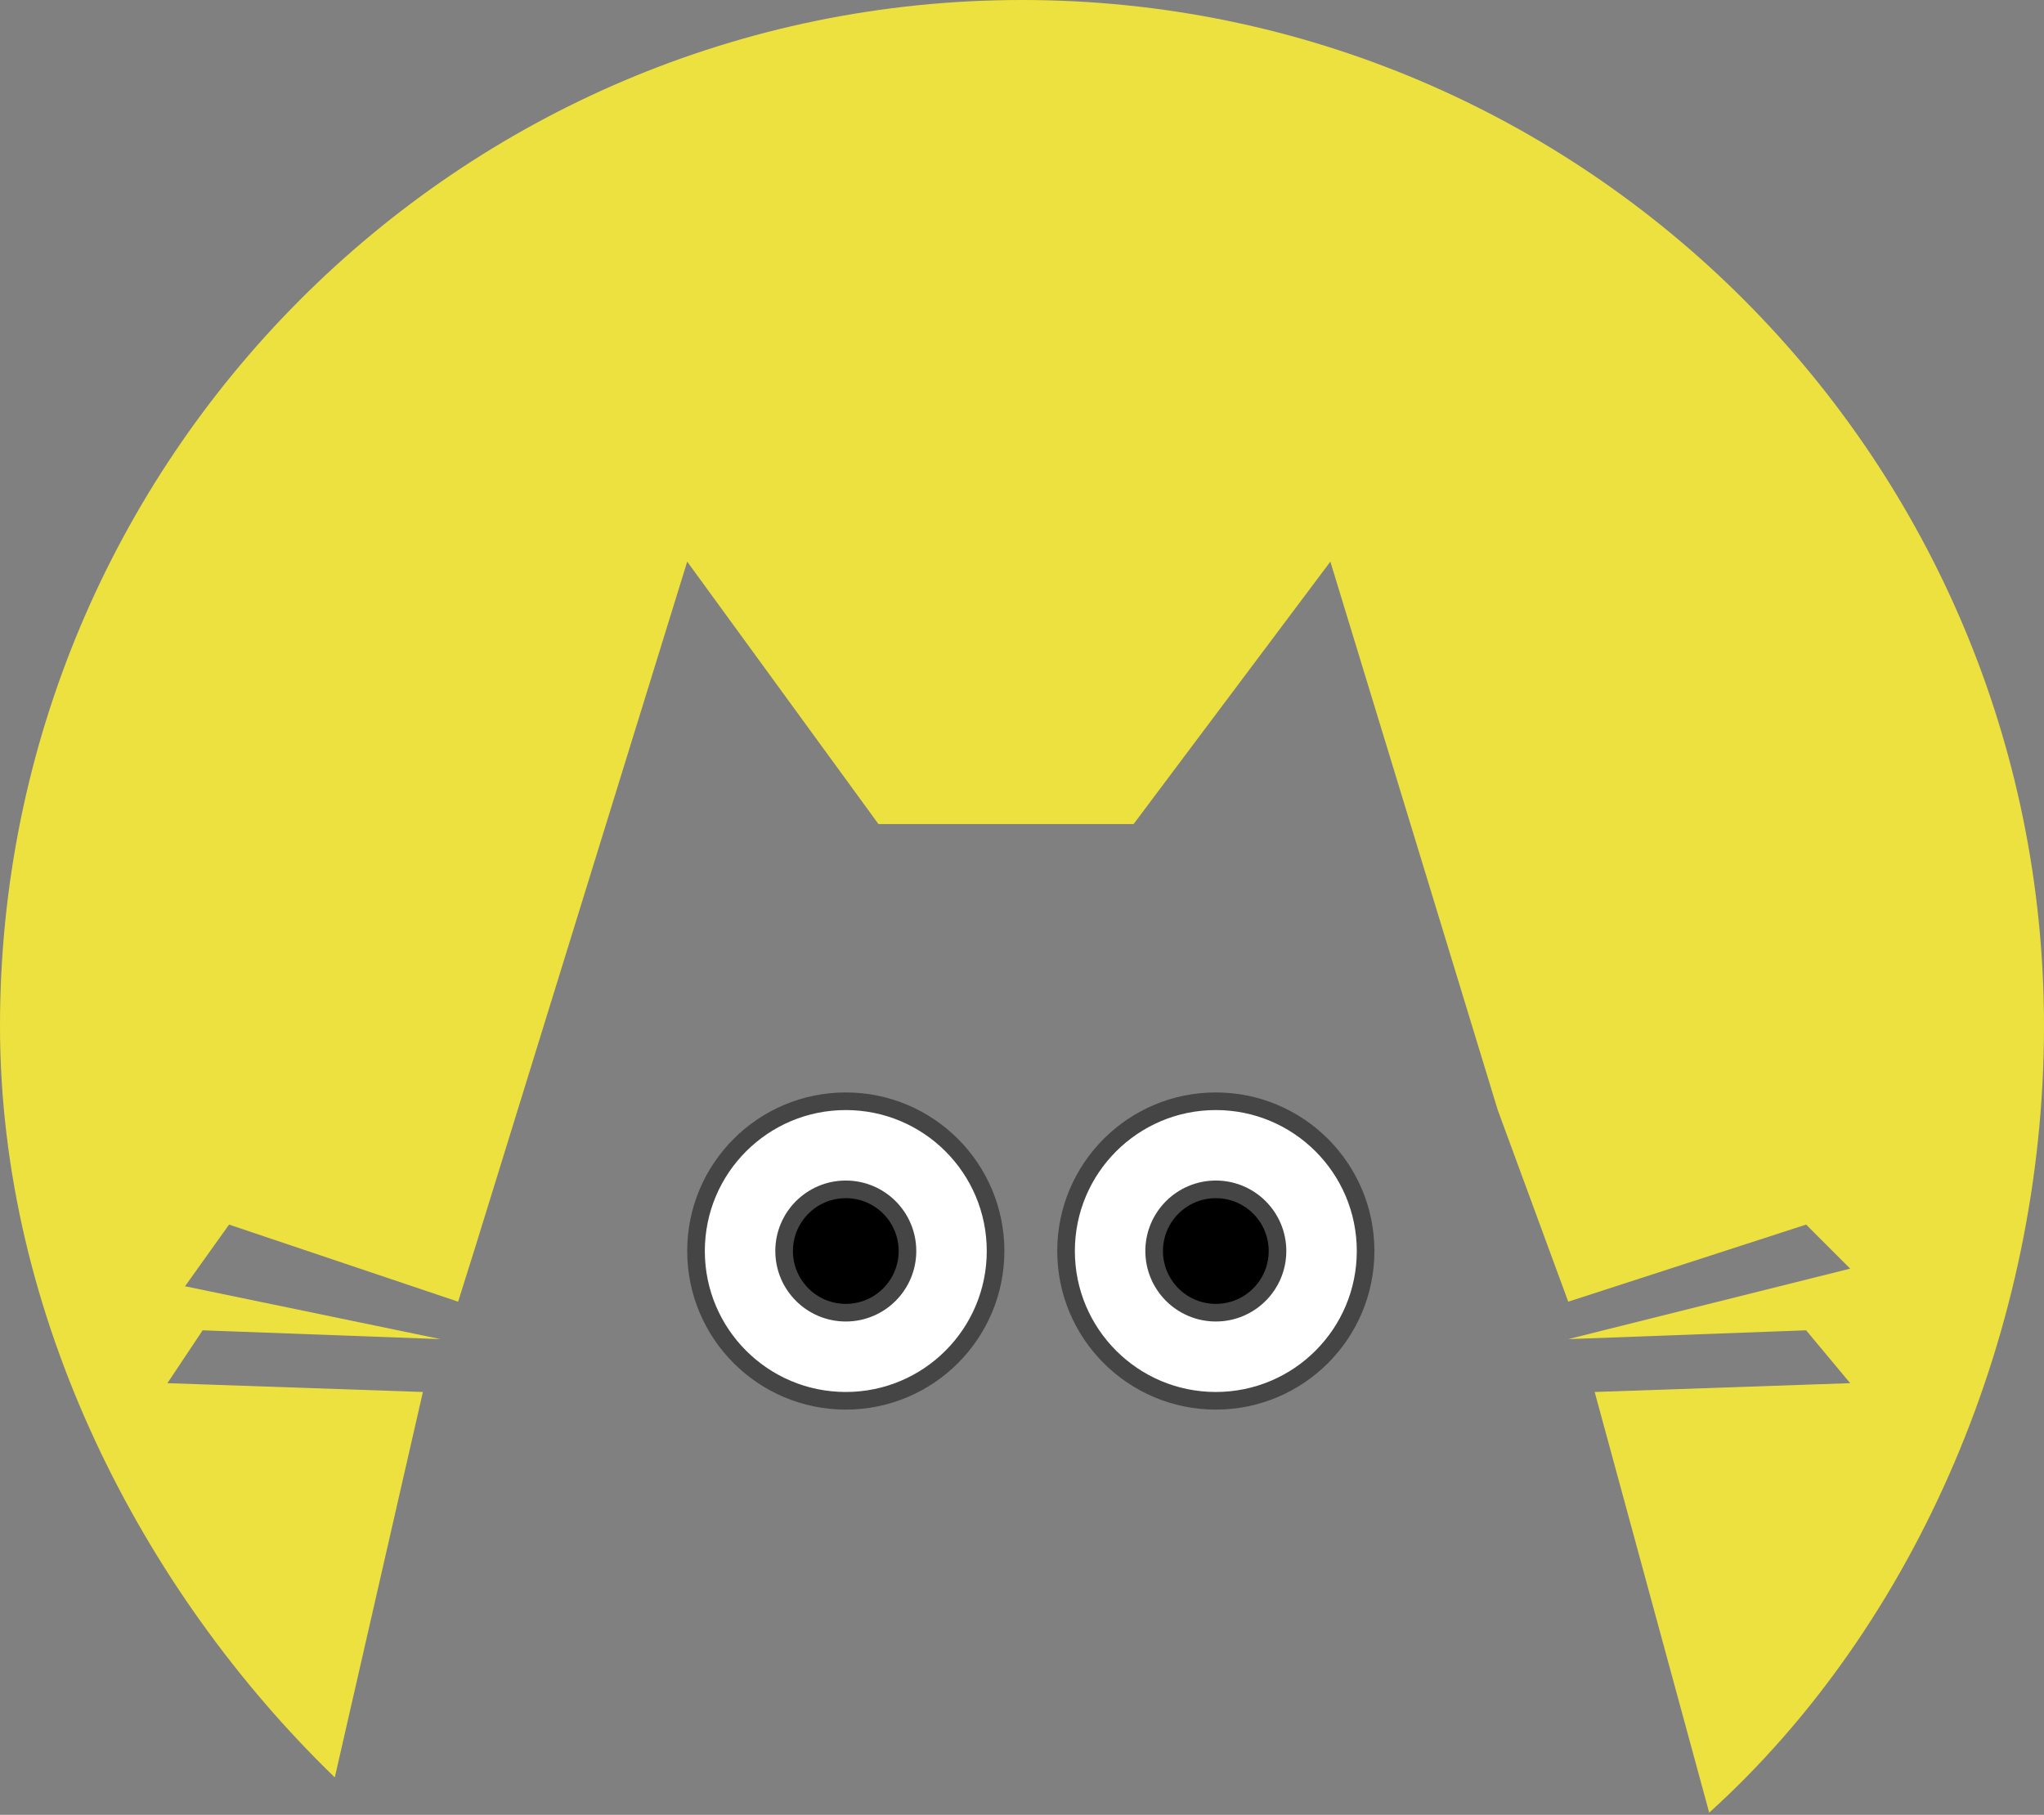 <svg width="116" height="103" viewBox="0 0 116 103" fill="none" xmlns="http://www.w3.org/2000/svg">
<rect x="0" y="0" width="116" height="103" fill="#808080" stroke="none"/>
<path fill-rule="evenodd" clip-rule="evenodd" d="M97 102.875C108.783 92.217 116 75.404 116 58.228C116 26.07 90.032 0 58 0C25.968 0 0 26.07 0 58.228C0 74.695 8.055 90.284 19 100.875L24 79L9.5 78.5L11.5 75.5L25 76L10.5 73L13 69.5L26 73.875L27 70.688L39 31.875L49.853 46.768H57.094H64.334L75.5 31.875L85 63L89 73.875L102.5 69.5L105 72L89 76L102.5 75.5L105 78.5L90.5 79L97 102.875Z" fill="#EDE140"/>
<circle cx="48" cy="71" r="8.5" fill="white" stroke="#454545"/>
<path d="M51.5 71C51.5 72.933 49.933 74.5 48 74.5C46.067 74.5 44.5 72.933 44.5 71C44.5 69.067 46.067 67.5 48 67.5C49.933 67.5 51.5 69.067 51.5 71Z" fill="black" stroke="#454545"/>
<circle cx="69" cy="71" r="8.5" fill="white" stroke="#454545"/>
<circle cx="69" cy="71" r="3.5" fill="black" stroke="#454545"/>
</svg>

